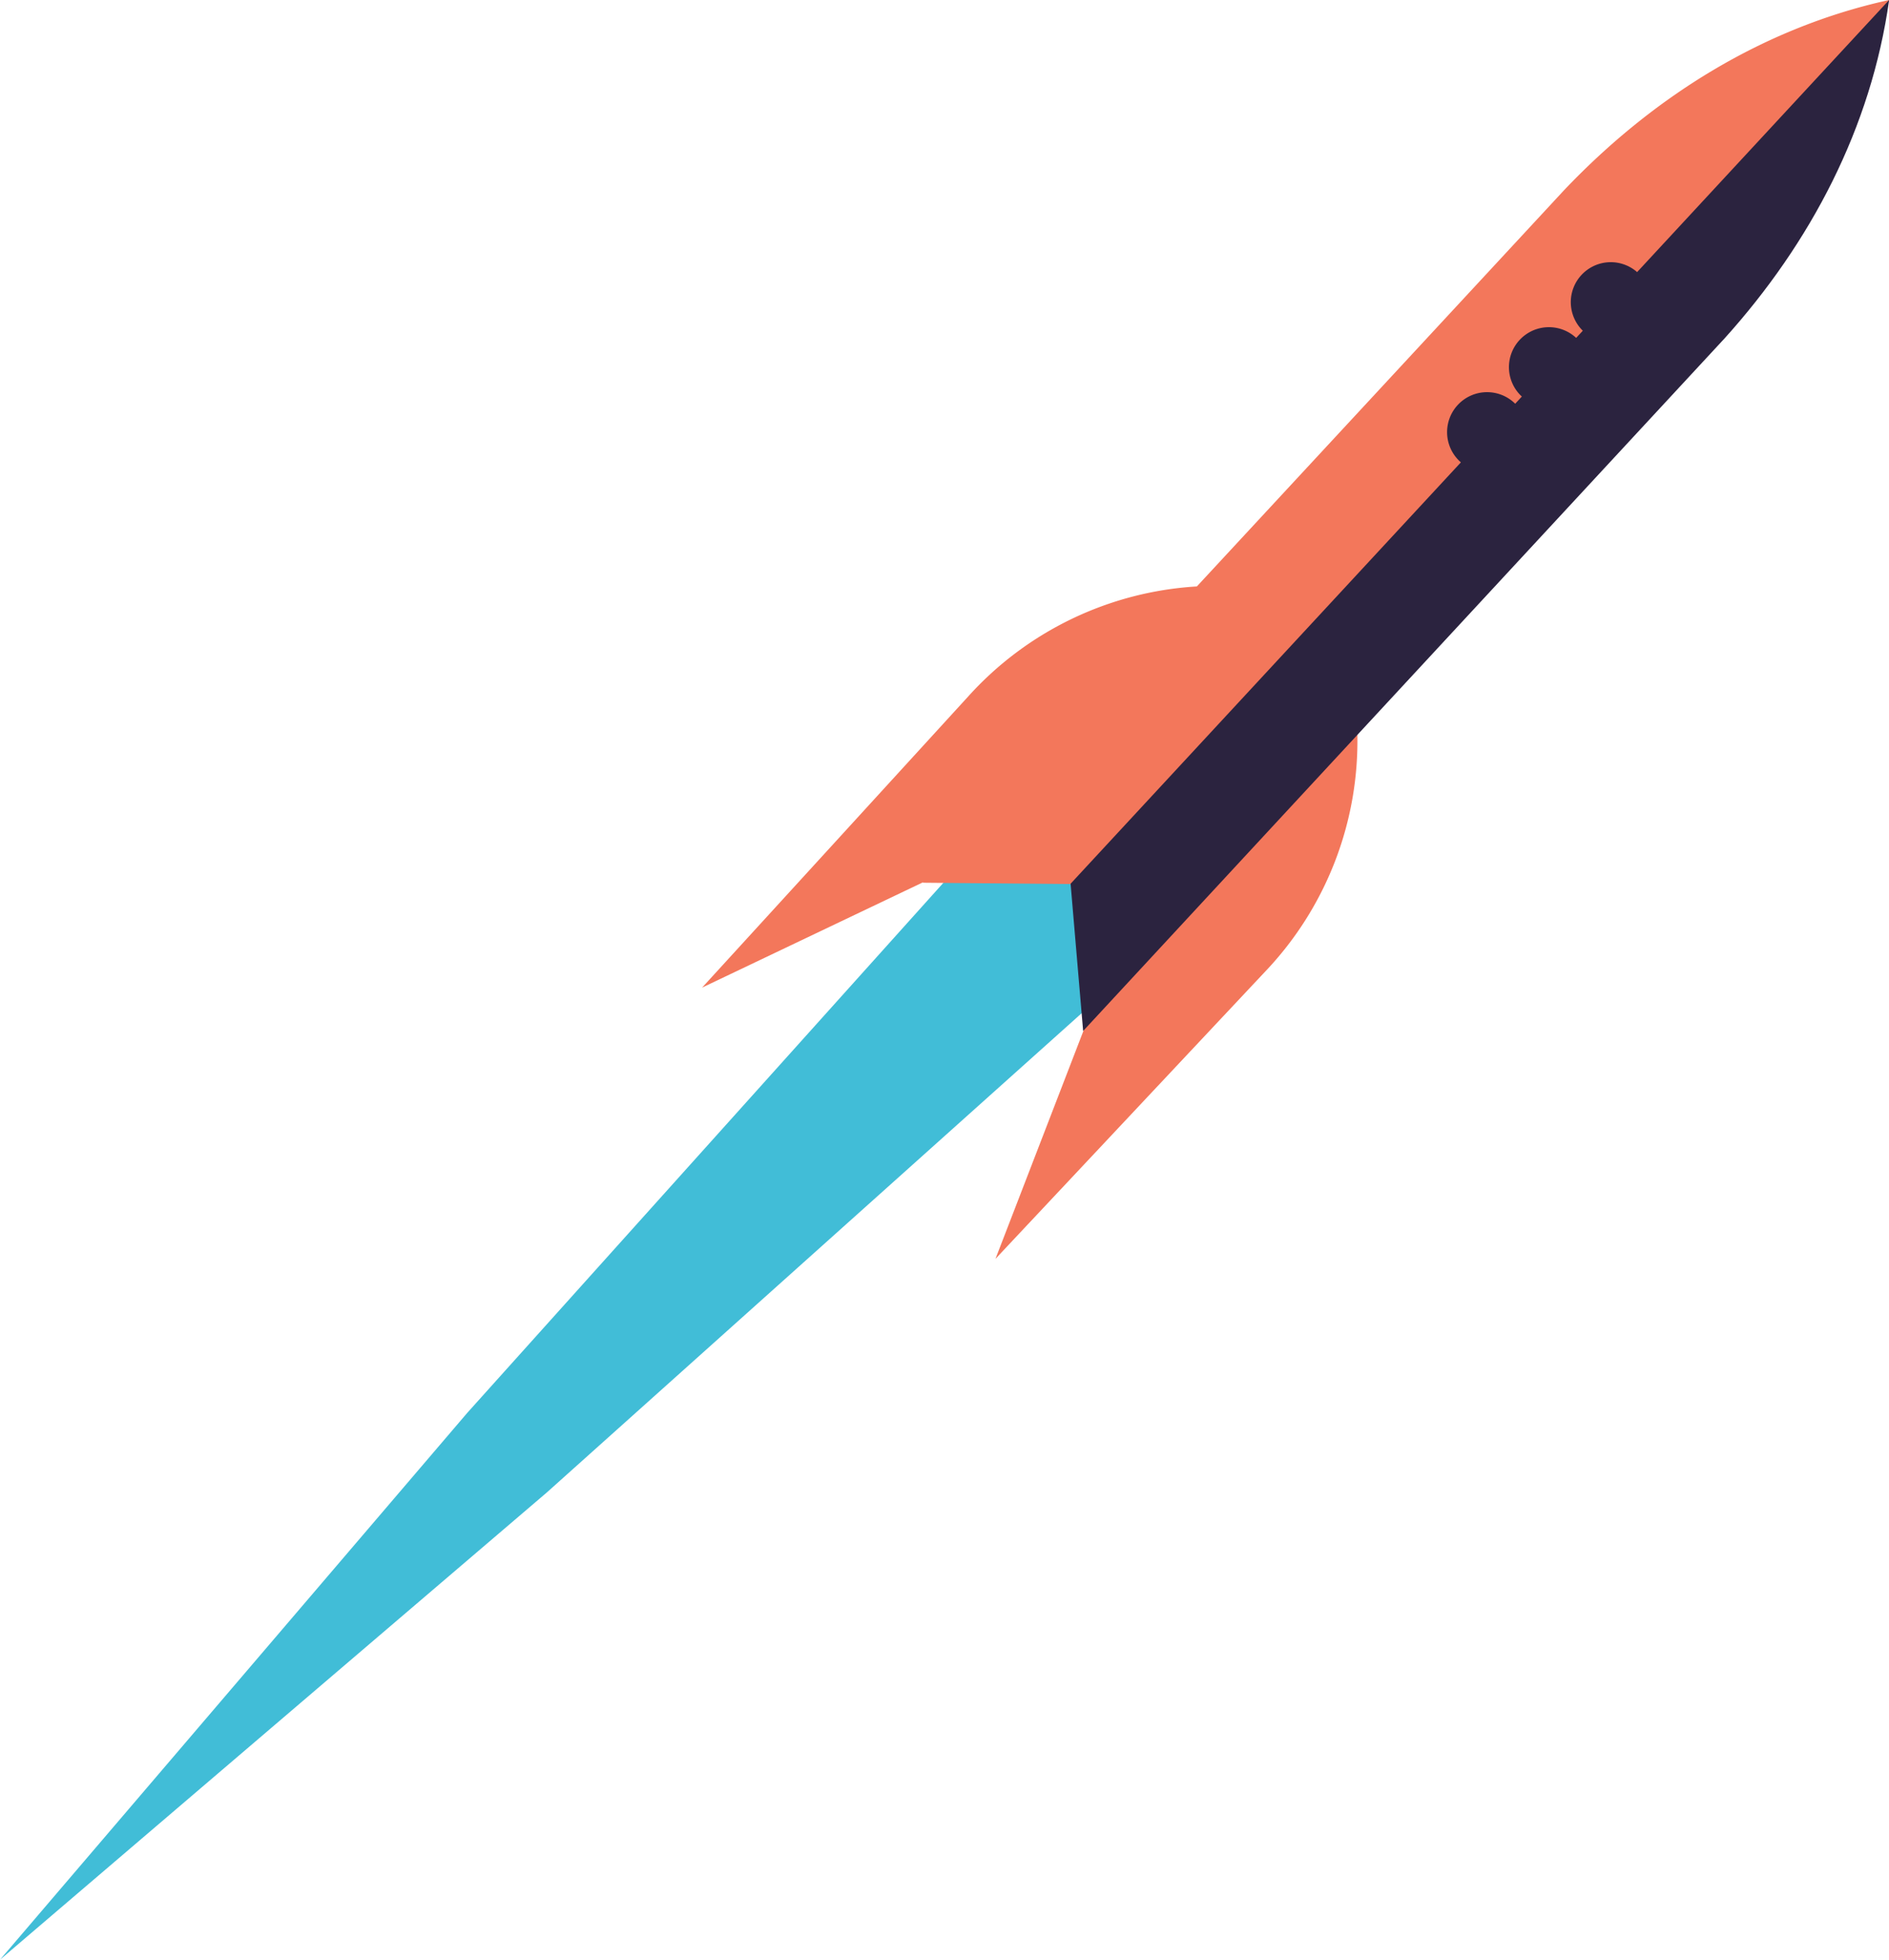 <svg xmlns="http://www.w3.org/2000/svg" viewBox="0 0 300.98 312.24"><defs><style>.footer-rocket-cls-1{fill:#41bdd7;}.footer-rocket-cls-2{fill:#f3775b;}.footer-rocket-cls-3{fill:#2b233f;}</style></defs><g id="Layer_2" data-name="Layer 2"><g id="Layer_1-2" data-name="Layer 1"><polygon class="footer-rocket-cls-1" points="192.35 120.05 206.63 130.72 87.13 237.8 0 312.25 74.45 225.12 181.58 105.85 192.35 120.05"/><path class="footer-rocket-cls-2" d="M299.34,3.06,301,0c-20.06,4.4-37.61,15.4-51.76,30.27L190.7,93.44A53.31,53.31,0,0,0,154.24,111l-42.37,46.36,35.24-16.8-.09.09,23.55.21,1.17,1.11Z"/><path class="footer-rocket-cls-2" d="M173.11,163l-14.5,37.58,43-45.8a53.29,53.29,0,0,0,14.66-37.94Z"/><path class="footer-rocket-cls-3" d="M301,0c-2.86,20.34-12.48,38.68-26.22,53.92L172.58,164.27l-2-23.46Z"/><path class="footer-rocket-cls-3" d="M241.56,73.24a6.37,6.37,0,1,1-.23-9,6.37,6.37,0,0,1,.23,9"/><path class="footer-rocket-cls-3" d="M251.41,62.89a6.37,6.37,0,1,1-.22-9,6.38,6.38,0,0,1,.22,9"/><path class="footer-rocket-cls-3" d="M261.27,52.53a6.37,6.37,0,1,1-.23-9,6.36,6.36,0,0,1,.23,9"/></g></g></svg>